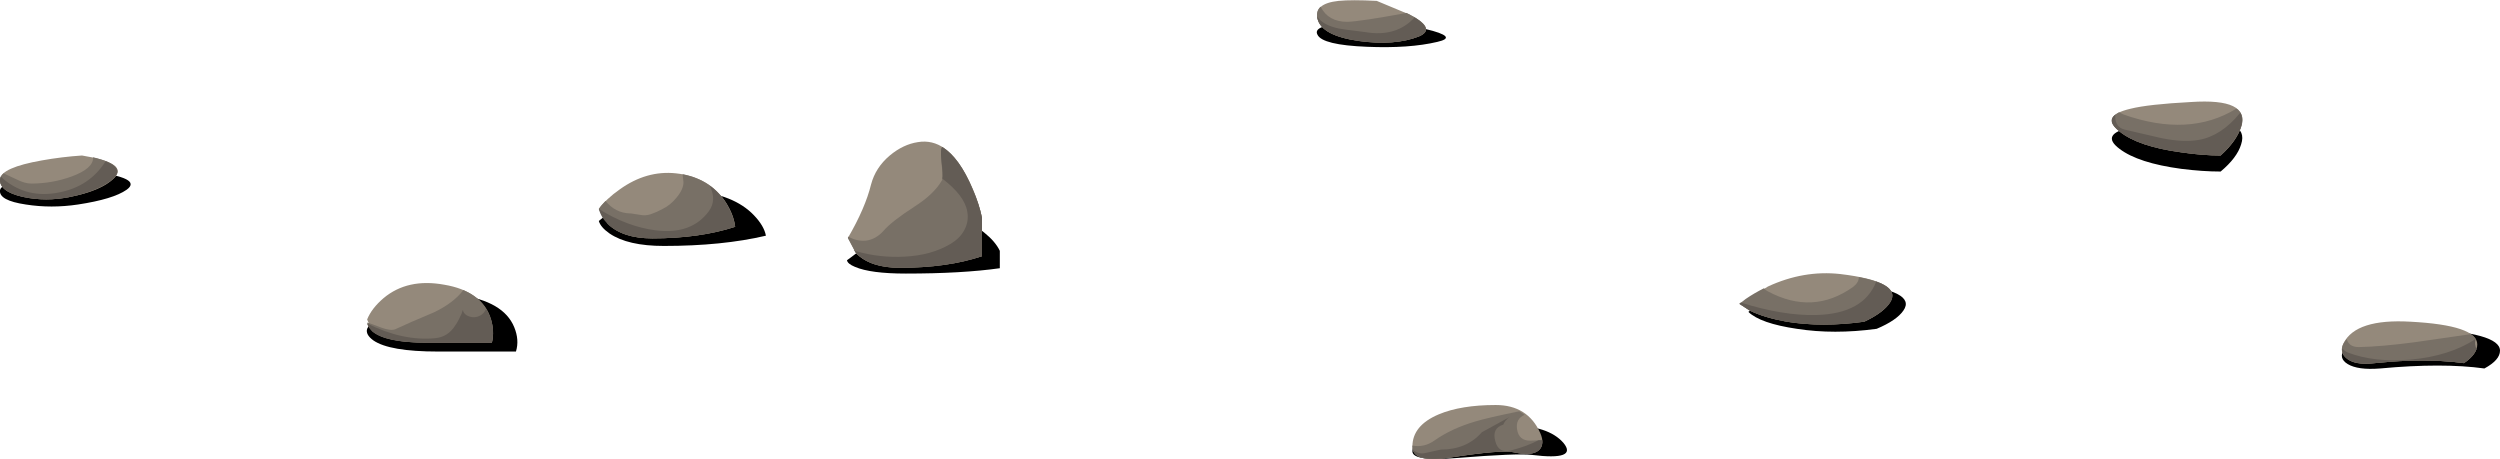 <?xml version="1.0" encoding="iso-8859-1"?>
<!-- Generator: Adobe Illustrator 15.1.0, SVG Export Plug-In . SVG Version: 6.00 Build 0)  -->
<!DOCTYPE svg PUBLIC "-//W3C//DTD SVG 1.1//EN" "http://www.w3.org/Graphics/SVG/1.1/DTD/svg11.dtd">
<svg version="1.1" id="FlashAICB" xmlns="http://www.w3.org/2000/svg" xmlns:xlink="http://www.w3.org/1999/xlink" x="0px" y="0px"
	 width="280.55px" height="51.5px" viewBox="0 0 280.55 51.5" style="enable-background:new 0 0 280.55 51.5;" xml:space="preserve"
	>
<symbol  id="FlashAICB_x2F_Layer_5_x2F__x3C_Path_x3E__x5F_27" viewBox="0 -3.753 17.347 3.753">
	<g id="Layer_1_10_">
		<path style="fill-rule:evenodd;clip-rule:evenodd;" d="M13.4-3.3c-1.066,0.133-3.883,0.017-8.45-0.35C1.65-3.917,0-3.667,0-2.9
			c0,0.967,1.15,1.7,3.45,2.2C5.45-0.233,7.967,0,11,0c2.833,0,4.817-0.65,5.95-1.95C18.05-3.283,16.867-3.733,13.4-3.3z"/>
	</g>
</symbol>
<symbol  id="FlashAICB_x2F_Layer_5_x2F__x3C_Path_x3E__x5F_28" viewBox="-0.049 -4.495 17.749 4.526">
	<g id="Layer_1_9_">
		<path style="fill-rule:evenodd;clip-rule:evenodd;" d="M8.95,0c5.833-0.267,8.75-1.083,8.75-2.45c0-0.7-0.583-1.367-1.75-2
			c-3.133,0.434-7.034,0.434-11.7,0C2.583-4.583,1.367-4.417,0.6-3.95C-0.1-3.517-0.233-2.967,0.2-2.3C1.3-0.567,4.217,0.2,8.95,0z"
			/>
	</g>
</symbol>
<symbol  id="FlashAICB_x2F_Layer_5_x2F__x3C_Path_x3E__x5F_29" viewBox="-0.007 -3.925 14.67 3.925">
	<g id="Layer_1_8_">
		<path style="fill-rule:evenodd;clip-rule:evenodd;" d="M10.2,0c3.933-0.467,5.267-1.15,4-2.05c-1-0.7-2.817-1.25-5.45-1.65
			C6.75-4,4.8-4,2.9-3.7C0.867-3.4-0.1-2.867,0-2.1c0.1,0.667,1.833,1.217,5.2,1.65C6.867-0.25,8.533-0.1,10.2,0z"/>
	</g>
</symbol>
<symbol  id="FlashAICB_x2F_Layer_5_x2F__x3C_Path_x3E__x5F_30" viewBox="0.02 -2.792 14.49 2.792">
	<g id="Layer_1_7_">
		<path style="fill-rule:evenodd;clip-rule:evenodd;" d="M7.95,0c1.6-0.233,3.017-0.483,4.25-0.75c2.533-0.6,2.983-1.083,1.35-1.45
			c-2.1-0.5-4.733-0.683-7.9-0.55C2.317-2.617,0.467-2.167,0.1-1.4c-0.367,0.667,0.533,1.083,2.7,1.25
			C3.133-0.117,4.85-0.067,7.95,0z"/>
	</g>
</symbol>
<symbol  id="FlashAICB_x2F_Layer_5_x2F__x3C_Path_x3E__x5F_31" viewBox="-0.007 -5.75 14.637 5.737">
	<g id="Layer_1_6_">
		<path style="fill-rule:evenodd;clip-rule:evenodd;" d="M8.85-0.05c4.433,0.233,6.316-0.65,5.65-2.65c-0.3-1-1.067-2.017-2.3-3.05
			c-1.333,0-2.8,0.1-4.4,0.3C4.567-5.017,2.25-4.267,0.85-3.2C-0.617-2.1-0.2-1.3,2.1-0.8C3.333-0.5,5.583-0.25,8.85-0.05z"/>
	</g>
</symbol>
<symbol  id="FlashAICB_x2F_Layer_5_x2F__x3C_Path_x3E__x5F_32" viewBox="0 -5.475 17.671 5.467">
	<g id="Layer_1_5_">
		<path style="fill-rule:evenodd;clip-rule:evenodd;" d="M11.65-0.1c4.867-0.533,6.783-1.533,5.75-3c-0.5-0.733-1.5-1.417-3-2.05
			c-3.2-0.434-6.183-0.434-8.95,0C2.717-4.75,0.9-4.117,0-3.25C0.8-2.617,1.883-2,3.25-1.4C5.983-0.233,8.783,0.2,11.65-0.1z"/>
	</g>
</symbol>
<symbol  id="FlashAICB_x2F_Layer_5_x2F__x3C_Path_x3E__x5F_33" viewBox="0.013 -6.5 16.897 6.501">
	<g id="Layer_1_4_">
		<path style="fill-rule:evenodd;clip-rule:evenodd;" d="M10.4-0.15c3.3-0.467,5.35-1.667,6.15-3.6c0.4-0.967,0.467-1.883,0.2-2.75
			H8c-3.633,0-6.05,0.417-7.25,1.25c-0.6,0.433-0.833,0.867-0.7,1.3c0.4,0.8,1.133,1.567,2.2,2.3C4.383-0.217,7.1,0.283,10.4-0.15z"
			/>
	</g>
</symbol>
<symbol  id="FlashAICB_x2F_Layer_5_x2F__x3C_Path_x3E__x5F_34" viewBox="0 -6.2 18.75 6.242">
	<g id="Layer_1_3_">
		<path style="fill-rule:evenodd;clip-rule:evenodd;" d="M10.55,0c3.067-0.267,5.35-1.183,6.85-2.75c0.767-0.8,1.217-1.567,1.35-2.3
			C15.483-5.817,11.667-6.2,7.3-6.2c-2.7,0-4.733,0.467-6.1,1.4C0.533-4.333,0.133-3.867,0-3.4c0.7,0.633,1.65,1.25,2.85,1.85
			C5.283-0.317,7.85,0.2,10.55,0z"/>
	</g>
</symbol>
<symbol  id="FlashAICB_x2F_Layer_5_x2F__x3C_Path_x3E__x5F_35" viewBox="0 -6.4 17.15 6.427">
	<g id="Layer_1_2_">
		<path style="fill-rule:evenodd;clip-rule:evenodd;" d="M15.4-1.8c0.833-0.667,1.417-1.35,1.75-2.05V-5.8
			C14.317-6.2,10.8-6.4,6.6-6.4c-2.633,0-4.533,0.25-5.7,0.75C0.333-5.417,0.033-5.167,0-4.9c1.467,1.033,2.467,1.95,3,2.75
			C3.4-1.583,4.2-1.1,5.4-0.7C6.5-0.3,7.717-0.067,9.05,0C11.583,0.167,13.7-0.433,15.4-1.8z"/>
	</g>
</symbol>
<g>
	
		<use xlink:href="#FlashAICB_x2F_Layer_5_x2F__x3C_Path_x3E__x5F_35"  width="17.15" height="6.427" y="-6.4" transform="matrix(1 0 0 -1 95.05 24.3)" style="overflow:visible;opacity:0.301;enable-background:new    ;"/>
	
		<use xlink:href="#FlashAICB_x2F_Layer_5_x2F__x3C_Path_x3E__x5F_34"  width="18.75" height="6.242" y="-6.2" transform="matrix(1 0 0 -1 67.2 21.4)" style="overflow:visible;opacity:0.301;enable-background:new    ;"/>
	
		<use xlink:href="#FlashAICB_x2F_Layer_5_x2F__x3C_Path_x3E__x5F_33"  width="16.897" height="6.501" x="0.013" y="-6.5" transform="matrix(1 0 0 -1 41.15 32.95)" style="overflow:visible;opacity:0.301;enable-background:new    ;"/>
	
		<use xlink:href="#FlashAICB_x2F_Layer_5_x2F__x3C_Path_x3E__x5F_32"  width="17.671" height="5.467" y="-5.475" transform="matrix(1 0 0 -1 196.2 31.75)" style="overflow:visible;opacity:0.301;enable-background:new    ;"/>
	
		<use xlink:href="#FlashAICB_x2F_Layer_5_x2F__x3C_Path_x3E__x5F_31"  width="14.637" height="5.737" x="-0.007" y="-5.75" transform="matrix(1 0 0 -1 237 13.5)" style="overflow:visible;opacity:0.301;enable-background:new    ;"/>
	
		<use xlink:href="#FlashAICB_x2F_Layer_5_x2F__x3C_Path_x3E__x5F_30"  width="14.49" height="2.792" x="0.02" y="-2.792" transform="matrix(1 0 0 -1 147.75 2.5)" style="overflow:visible;opacity:0.301;enable-background:new    ;"/>
	
		<use xlink:href="#FlashAICB_x2F_Layer_5_x2F__x3C_Path_x3E__x5F_29"  width="14.67" height="3.925" x="-0.007" y="-3.925" transform="matrix(1 0 0 -1 0 19.25)" style="overflow:visible;opacity:0.301;enable-background:new    ;"/>
	
		<use xlink:href="#FlashAICB_x2F_Layer_5_x2F__x3C_Path_x3E__x5F_28"  width="17.749" height="4.526" x="-0.049" y="-4.495" transform="matrix(1 0 0 -1 262.85 36.9)" style="overflow:visible;opacity:0.301;enable-background:new    ;"/>
	
		<use xlink:href="#FlashAICB_x2F_Layer_5_x2F__x3C_Path_x3E__x5F_27"  width="17.347" height="3.753" y="-3.753" transform="matrix(1 0 0 -1 158.5 47.75)" style="overflow:visible;opacity:0.301;enable-background:new    ;"/>
	<path style="fill-rule:evenodd;clip-rule:evenodd;fill:#94897B;" d="M103,15.95c2.167-0.367,4.017,0.95,5.55,3.95
		c0.767,1.467,1.317,2.983,1.65,4.55v4.3c-2.6,0.867-5.667,1.3-9.2,1.3c-2.233,0-3.883-0.55-4.95-1.649l-0.9-1.7
		c1.3-2.233,2.167-4.233,2.6-6c0.333-1.267,1.033-2.351,2.1-3.25C100.85,16.617,101.9,16.117,103,15.95z"/>
	<path style="fill-rule:evenodd;clip-rule:evenodd;fill:#94897B;" d="M68.2,25.1l-1-1.649c0.566-0.767,1.35-1.5,2.35-2.2
		c2-1.434,4.1-2.033,6.3-1.8c2.5,0.267,4.367,1.35,5.6,3.25c0.6,0.933,0.95,1.85,1.05,2.75c-2.667,0.866-5.767,1.3-9.3,1.3
		C70.967,26.75,69.3,26.2,68.2,25.1z"/>
	<path style="fill-rule:evenodd;clip-rule:evenodd;fill:#94897B;" d="M43.05,33.45c1.8-1.5,4.067-2,6.8-1.5
		c2.767,0.466,4.483,1.7,5.15,3.7c0.367,0.967,0.434,1.899,0.2,2.8h-7.35c-3.067,0-5.1-0.434-6.1-1.3L41.2,35.85
		C41.533,35.017,42.15,34.217,43.05,33.45z"/>
	<path style="fill-rule:evenodd;clip-rule:evenodd;fill:#94897B;" d="M206.5,30.75c4.733,0.566,6.6,1.633,5.6,3.2
		c-0.5,0.767-1.466,1.483-2.899,2.149c-3.134,0.434-6.033,0.434-8.7,0c-1.667-0.3-3.05-0.717-4.15-1.25L195.2,34.1l3.2-1.949
		C201.066,30.916,203.767,30.45,206.5,30.75z"/>
	<path style="fill-rule:evenodd;clip-rule:evenodd;fill:#94897B;" d="M245.85,11.45c4.434-0.3,6.317,0.616,5.65,2.75
		c-0.3,1.066-1.066,2.149-2.3,3.25c-1.334,0-2.8-0.117-4.4-0.351c-3.233-0.433-5.55-1.216-6.95-2.35
		c-1.466-1.167-1.05-2.017,1.25-2.55C240.434,11.867,242.684,11.617,245.85,11.45z"/>
	<path style="fill-rule:evenodd;clip-rule:evenodd;fill:#94897B;" d="M147.85,2.1c-0.267-1.133,0.518-1.8,2.351-2
		c1-0.1,2.434-0.1,4.3,0l3.6,1.5c2.101,1.101,2.467,1.934,1.101,2.5c-1.8,0.7-4.033,0.867-6.7,0.5
		C149.7,4.2,148.15,3.367,147.85,2.1z"/>
	<path style="fill-rule:evenodd;clip-rule:evenodd;fill:#94897B;" d="M9.2,17.45c3.533,0.566,4.733,1.417,3.6,2.55
		c-0.933,0.934-2.583,1.633-4.95,2.1c-1.8,0.367-3.55,0.367-5.25,0c-1.8-0.399-2.667-1.066-2.6-2c0.1-0.866,1.667-1.566,4.7-2.1
		C6.2,17.733,7.7,17.55,9.2,17.45z"/>
	<path style="fill-rule:evenodd;clip-rule:evenodd;fill:#94897B;" d="M278,38.65c0,0.732-0.5,1.433-1.5,2.1
		c-0.667-0.1-1.583-0.184-2.75-0.25c-2.333-0.1-4.75-0.017-7.25,0.25c-1.434,0.166-2.467,0-3.1-0.5
		c-0.634-0.467-0.767-1.05-0.4-1.75c0.934-1.834,3.434-2.633,7.5-2.4C275.5,36.367,278,37.217,278,38.65z"/>
	<path style="fill-rule:evenodd;clip-rule:evenodd;fill:#94897B;" d="M169.85,50.75c-0.866-0.2-3.25,0-7.149,0.6
		c-2.8,0.434-4.2,0.018-4.2-1.25c0-1.566,0.983-2.767,2.95-3.6c1.667-0.7,3.8-1.05,6.399-1.05c2.4,0,4.067,1.05,5,3.149
		c0.367,0.834,0.317,1.467-0.149,1.9C172.2,50.967,171.25,51.05,169.85,50.75z"/>
	<path style="fill-rule:evenodd;clip-rule:evenodd;fill:#787066;" d="M105.75,16.5c1.3,0.833,2.434,2.417,3.4,4.75
		c0.5,1.133,0.85,2.2,1.05,3.2v4.3c-2.6,0.867-5.667,1.3-9.2,1.3c-2.233,0-3.883-0.55-4.95-1.649l-0.9-1.7l0.05-0.15
		c0.633,0.366,1.3,0.517,2,0.45c0.733-0.1,1.383-0.467,1.95-1.1c0.6-0.7,1.75-1.6,3.45-2.7c1.466-0.934,2.5-1.917,3.1-2.95
		c0.1-0.2,0.083-0.867-0.05-2C105.55,17.184,105.583,16.6,105.75,16.5z"/>
	<path style="fill-rule:evenodd;clip-rule:evenodd;fill:#787066;" d="M68.2,25.1l-1-1.649c0.167-0.267,0.417-0.567,0.75-0.9
		c0.733,0.9,1.65,1.367,2.75,1.4h0.1l1.3,0.2c0.4,0.034,0.783-0.033,1.15-0.2c0.233-0.067,0.6-0.233,1.1-0.5
		c0.566-0.267,1.083-0.684,1.55-1.25c0.534-0.634,0.8-1.217,0.8-1.75l-0.1-0.9c2.2,0.434,3.85,1.55,4.95,3.35
		c0.534,0.9,0.85,1.75,0.95,2.55c-2.667,0.866-5.767,1.3-9.3,1.3C70.967,26.75,69.3,26.2,68.2,25.1z"/>
	<path style="fill-rule:evenodd;clip-rule:evenodd;fill:#787066;" d="M48.7,35.05c1.466-0.7,2.566-1.533,3.3-2.5
		c1.767,0.767,2.833,1.983,3.2,3.65c0.167,0.833,0.167,1.583,0,2.25h-7.35c-2.467,0-4.267-0.3-5.4-0.9
		c-0.733-0.366-1.15-0.816-1.25-1.35c0.267,0.066,0.783,0.25,1.55,0.55c0.733,0.267,1.267,0.333,1.6,0.2
		C45.417,36.45,46.867,35.816,48.7,35.05z"/>
	<path style="fill-rule:evenodd;clip-rule:evenodd;fill:#787066;" d="M208.6,31.1c3.367,0.634,4.467,1.667,3.301,3.101
		c-0.567,0.7-1.467,1.333-2.7,1.899c-3.134,0.434-6.033,0.434-8.7,0c-1.667-0.3-3.05-0.717-4.15-1.25L195.2,34.1
		c0.167-0.133,0.399-0.316,0.7-0.55c0.633-0.433,1.316-0.833,2.05-1.2c0.1,0.134,0.25,0.25,0.45,0.351
		c3.366,1.8,6.55,1.633,9.55-0.5C208.384,31.867,208.6,31.5,208.6,31.1z"/>
	<path style="fill-rule:evenodd;clip-rule:evenodd;fill:#787066;" d="M251,12.2c0.9,0.667,0.866,1.75-0.1,3.25
		c-0.467,0.733-1.034,1.399-1.7,2c-1.334,0-2.8-0.117-4.4-0.351c-3.233-0.433-5.55-1.216-6.95-2.35
		c-1.1-0.867-1.116-1.583-0.05-2.15l0.5,0.25c4.9,1.733,9.117,1.517,12.65-0.649H251z"/>
	<path style="fill-rule:evenodd;clip-rule:evenodd;fill:#787066;" d="M147.85,2.1c-0.133-0.566-0.017-1.017,0.351-1.35
		c0.566,1.133,1.566,1.7,3,1.7c1-0.034,3.217-0.367,6.649-1c2.367,1.167,2.817,2.05,1.351,2.649c-1.8,0.7-4.033,0.867-6.7,0.5
		C149.7,4.2,148.15,3.367,147.85,2.1z"/>
	<path style="fill-rule:evenodd;clip-rule:evenodd;fill:#787066;" d="M1.9,20.15c0.6,0.3,1.133,0.45,1.6,0.45
		c1.566,0,3.083-0.267,4.55-0.8c1.634-0.6,2.434-1.316,2.4-2.15c2.667,0.633,3.383,1.467,2.15,2.5c-1,0.867-2.583,1.517-4.75,1.95
		c-1.8,0.367-3.55,0.367-5.25,0c-1.8-0.399-2.667-1.066-2.6-2c0.066-0.267,0.2-0.483,0.4-0.649C0.566,19.517,1.066,19.75,1.9,20.15z
		"/>
	<path style="fill-rule:evenodd;clip-rule:evenodd;fill:#787066;" d="M277.8,38c-0.1,0.434-0.066,0.833,0.101,1.2
		c-0.233,0.566-0.7,1.083-1.4,1.55c-0.667-0.1-1.583-0.184-2.75-0.25c-2.333-0.1-4.75-0.017-7.25,0.25c-1.6,0.2-2.7-0.017-3.3-0.65
		c-0.566-0.6-0.517-1.283,0.149-2.05c0.167,0.601,0.617,0.9,1.351,0.9c1.7-0.034,3.8-0.217,6.3-0.55c1.366-0.2,3.45-0.5,6.25-0.9
		C277.45,37.633,277.634,37.8,277.8,38z"/>
	<path style="fill-rule:evenodd;clip-rule:evenodd;fill:#787066;" d="M173.05,49.4c0.067,0.6-0.133,1.033-0.6,1.3
		c-0.566,0.3-1.434,0.316-2.601,0.05c-0.866-0.2-3.25,0-7.149,0.6c-2.8,0.434-4.2,0.018-4.2-1.25V50
		c0.867,0.166,1.684-0.017,2.45-0.55c1.267-0.9,2.8-1.617,4.6-2.15c0.867-0.267,2.517-0.649,4.95-1.149l0.6,0.399
		c-0.699,0.3-0.982,0.851-0.85,1.65c0.134,0.833,0.617,1.25,1.45,1.25L173.05,49.4z"/>
	<path style="fill-rule:evenodd;clip-rule:evenodd;fill:#635C55;" d="M105.75,16.5c1.3,0.833,2.434,2.417,3.4,4.75
		c0.5,1.133,0.85,2.2,1.05,3.2v4.3c-2.6,0.867-5.667,1.3-9.2,1.3c-2.467,0-4.2-0.667-5.2-2l0.3,0.15c1.767,0.5,3.566,0.7,5.4,0.6
		c2.033-0.1,3.767-0.583,5.2-1.45c0.667-0.399,1.167-0.899,1.5-1.5c0.366-0.666,0.483-1.366,0.35-2.1c-0.2-1.2-1.133-2.434-2.8-3.7
		c0.066-0.267,0.033-0.933-0.1-2C105.55,17.117,105.583,16.6,105.75,16.5z"/>
	<path style="fill-rule:evenodd;clip-rule:evenodd;fill:#635C55;" d="M68.25,25.2c-0.533-0.534-0.883-1.117-1.05-1.75
		c2.133,1.333,4.267,2.133,6.4,2.399c2.667,0.334,4.65-0.383,5.95-2.149c0.6-0.833,0.634-1.784,0.1-2.851
		c1.034,0.733,1.817,1.717,2.35,2.95c0.267,0.634,0.434,1.184,0.5,1.65c-2.667,0.866-5.767,1.3-9.3,1.3
		C71.033,26.75,69.383,26.233,68.25,25.2z"/>
	<path style="fill-rule:evenodd;clip-rule:evenodd;fill:#635C55;" d="M54.45,34.85l0.1-0.199c0.733,1.199,0.95,2.467,0.65,3.8h-7.35
		c-4.034,0-6.25-0.717-6.65-2.15c2.667,1.333,5.216,1.884,7.65,1.65c0.966-0.101,1.716-0.583,2.25-1.45c0.2-0.267,0.433-0.7,0.7-1.3
		c0.1-0.333,0.15-0.467,0.15-0.4c0.033,0.233,0.183,0.434,0.45,0.601c0.367,0.199,0.75,0.25,1.15,0.149
		C53.983,35.416,54.283,35.184,54.45,34.85z"/>
	<path style="fill-rule:evenodd;clip-rule:evenodd;fill:#635C55;" d="M210.55,31.6c1.967,0.7,2.334,1.667,1.101,2.9
		c-0.634,0.6-1.45,1.133-2.45,1.6c-3.134,0.434-6.033,0.434-8.7,0c-1.667-0.3-3.05-0.717-4.15-1.25L195.2,34.1l0.149-0.149
		c3.167,1,6,1.466,8.5,1.399C207.384,35.25,209.616,34,210.55,31.6z"/>
	<path style="fill-rule:evenodd;clip-rule:evenodd;fill:#635C55;" d="M246.75,15.7c1.7-0.3,3.25-1.317,4.65-3.05
		c0.433,0.767,0.199,1.8-0.7,3.1c-0.467,0.633-0.967,1.2-1.5,1.7c-1.334,0-2.8-0.117-4.4-0.351c-3.233-0.433-5.55-1.216-6.95-2.35
		c-1-0.767-1.149-1.4-0.449-1.9c-0.067,0.367-0.017,0.717,0.149,1.05c0.167,0.333,0.467,0.55,0.9,0.65
		c0.899,0.2,2.267,0.517,4.1,0.95C244.184,15.833,245.583,15.9,246.75,15.7z"/>
	<path style="fill-rule:evenodd;clip-rule:evenodd;fill:#635C55;" d="M147.85,2.1l-0.05-0.3c0.367,0.667,1.184,1.134,2.45,1.4
		c0.066,0.033,1.05,0.167,2.95,0.399c2.333,0.4,4.184-0.149,5.55-1.649c1.5,0.933,1.65,1.649,0.45,2.149
		c-1.8,0.7-4.033,0.867-6.7,0.5C149.7,4.2,148.15,3.367,147.85,2.1z"/>
	<path style="fill-rule:evenodd;clip-rule:evenodd;fill:#635C55;" d="M11.85,18.1c1.6,0.634,1.733,1.4,0.4,2.3
		c-1.066,0.733-2.533,1.3-4.4,1.7c-1.8,0.367-3.55,0.367-5.25,0c-1.8-0.399-2.667-1.066-2.6-2l0.1-0.3l0.35,0.35
		c1.767,1.433,3.816,1.917,6.15,1.45C8.9,21.167,10.65,20,11.85,18.1z"/>
	<path style="fill-rule:evenodd;clip-rule:evenodd;fill:#635C55;" d="M277.8,38.05c-0.1,0.366-0.066,0.75,0.101,1.15
		c-0.233,0.566-0.7,1.083-1.4,1.55c-0.667-0.1-1.583-0.184-2.75-0.25c-2.333-0.1-4.75-0.017-7.25,0.25
		c-1.2,0.133-2.134,0.033-2.8-0.3c-0.634-0.333-0.917-0.784-0.851-1.351c0.167,0.2,0.367,0.351,0.601,0.45
		c1.967,0.767,4.333,1.033,7.1,0.8C273.45,40.083,275.866,39.316,277.8,38.05z"/>
	<path style="fill-rule:evenodd;clip-rule:evenodd;fill:#635C55;" d="M172.65,49.4h0.399c0.067,0.6-0.133,1.033-0.6,1.3
		c-0.566,0.3-1.434,0.316-2.601,0.05c-0.933-0.2-3.216-0.017-6.85,0.55c-2.733,0.434-4.217,0.15-4.45-0.85
		c0.4,0.366,0.851,0.5,1.351,0.399l1.8-0.399c1.934,0,3.467-0.65,4.6-1.95l3.101-1.7c-0.334,0.233-0.567,0.517-0.7,0.851
		c-0.867,0.266-1.167,0.883-0.9,1.85c0.233,0.934,0.817,1.283,1.75,1.05C170.816,50.217,171.85,49.833,172.65,49.4z"/>
</g>
</svg>
